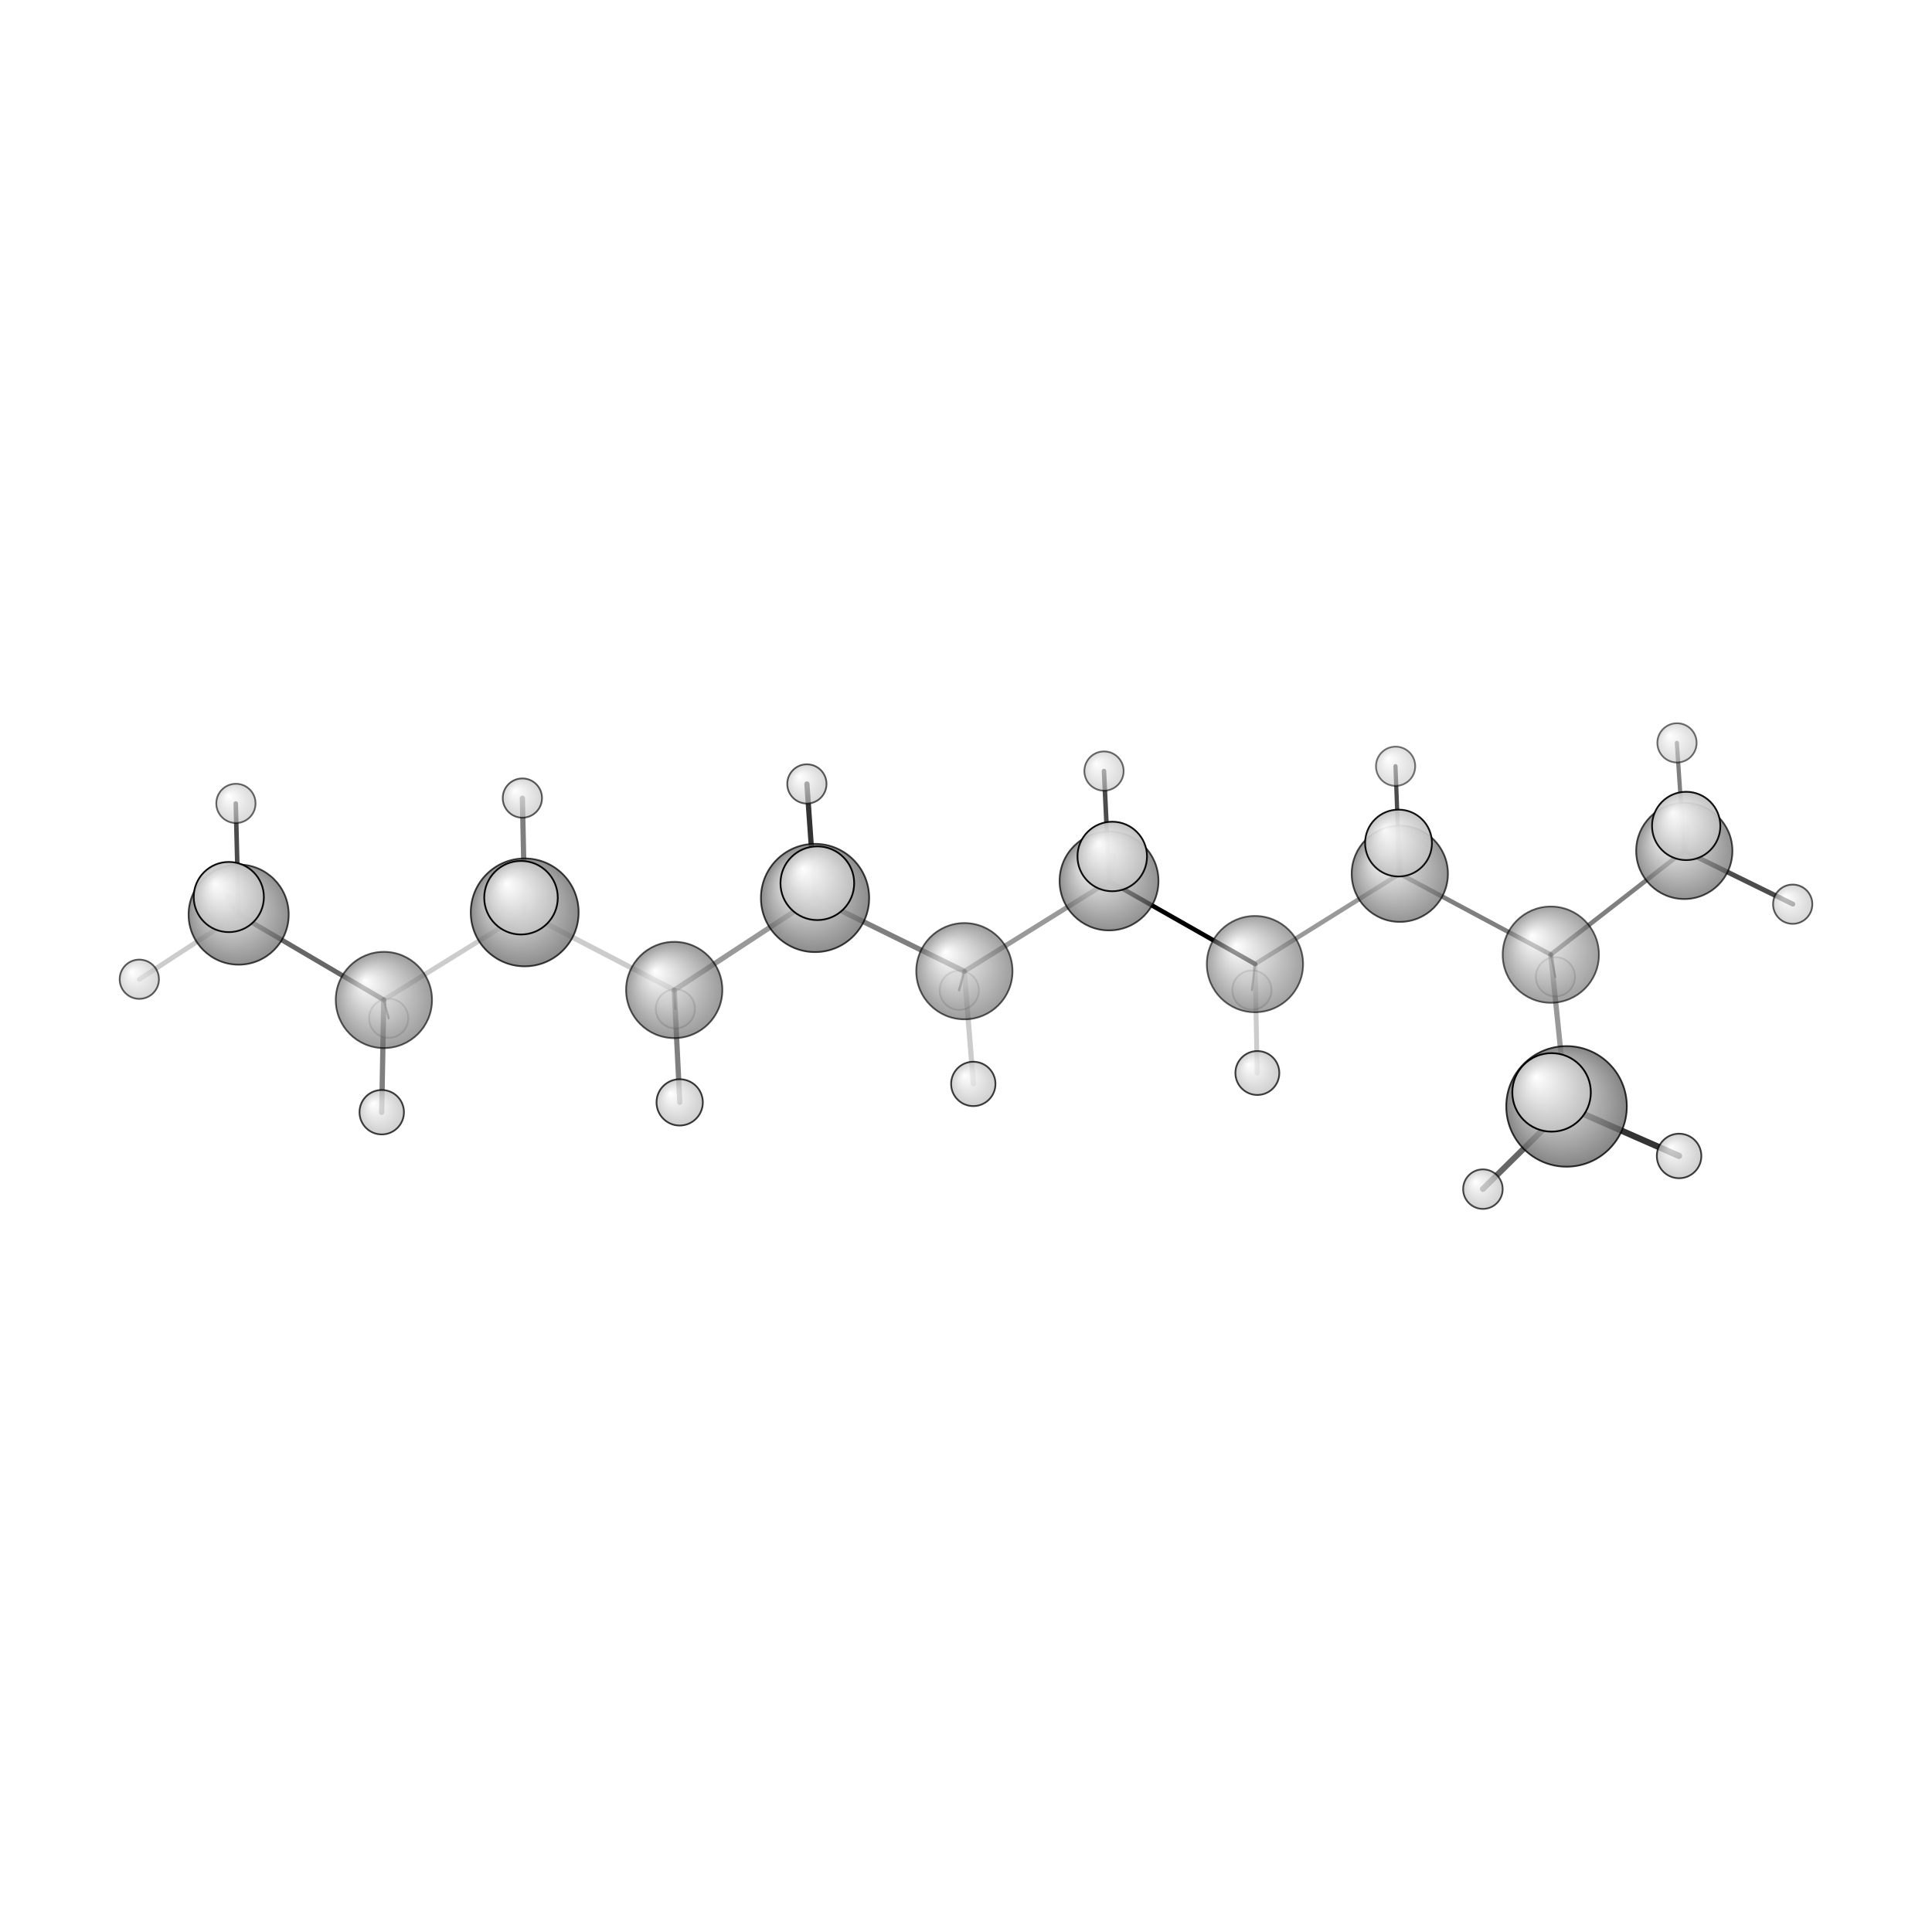 <?xml version="1.0"?>
<svg version="1.1" id="topsvg"
xmlns="http://www.w3.org/2000/svg" xmlns:xlink="http://www.w3.org/1999/xlink"
xmlns:cml="http://www.xml-cml.org/schema" x="0" y="0" width="200px" height="200px" viewBox="0 0 100 100">
<title>23459 - Open Babel Depiction</title>
<rect x="0" y="0" width="100" height="100" fill="white"/>
<defs>
<radialGradient id='radialffffff666666' cx='50%' cy='50%' r='50%' fx='30%' fy='30%'>
  <stop offset=' 0%' stop-color="rgb(255,255,255)"  stop-opacity='1.0'/>
  <stop offset='100%' stop-color="rgb(102,102,102)"  stop-opacity ='1.0'/>
</radialGradient>
<radialGradient id='radialffffffbfbfbf' cx='50%' cy='50%' r='50%' fx='30%' fy='30%'>
  <stop offset=' 0%' stop-color="rgb(255,255,255)"  stop-opacity='1.0'/>
  <stop offset='100%' stop-color="rgb(191,191,191)"  stop-opacity ='1.0'/>
</radialGradient>
</defs>
<g transform="translate(0,0)">
<svg width="100" height="100" x="0" y="0" viewBox="0 0 554.763 208.144"
font-family="sans-serif" stroke="rgb(0,0,0)" stroke-width="4"  stroke-linecap="round">
<line x1="318.5" y1="79.7" x2="360.4" y2="103.5" opacity="1.0" stroke="rgb(0,0,0)"  stroke-width="1.3"/>
<line x1="318.5" y1="79.7" x2="276.9" y2="105.6" opacity="0.4" stroke="rgb(0,0,0)"  stroke-width="1.4"/>
<line x1="318.5" y1="79.7" x2="319.4" y2="72.6" opacity="0.5" stroke="rgb(0,0,0)"  stroke-width="2.1"/>
<line x1="318.5" y1="79.7" x2="317.0" y2="48.1" opacity="0.7" stroke="rgb(0,0,0)"  stroke-width="1.3"/>
<line x1="360.4" y1="103.5" x2="401.9" y2="77.6" opacity="0.4" stroke="rgb(0,0,0)"  stroke-width="1.3"/>
<line x1="360.4" y1="103.5" x2="359.5" y2="111.0" opacity="0.4" stroke="rgb(0,0,0)"  stroke-width="0.6"/>
<line x1="360.4" y1="103.5" x2="361.0" y2="134.8" opacity="0.2" stroke="rgb(0,0,0)"  stroke-width="1.4"/>
<line x1="276.9" y1="105.6" x2="234.0" y2="84.5" opacity="0.5" stroke="rgb(0,0,0)"  stroke-width="1.5"/>
<line x1="276.9" y1="105.6" x2="275.4" y2="111.0" opacity="0.5" stroke="rgb(0,0,0)"  stroke-width="0.7"/>
<line x1="276.9" y1="105.6" x2="279.5" y2="137.9" opacity="0.2" stroke="rgb(0,0,0)"  stroke-width="1.5"/>
<line x1="401.9" y1="77.6" x2="445.3" y2="100.8" opacity="0.5" stroke="rgb(0,0,0)"  stroke-width="1.3"/>
<line x1="401.9" y1="77.6" x2="401.6" y2="68.8" opacity="0.4" stroke="rgb(0,0,0)"  stroke-width="2.0"/>
<line x1="401.9" y1="77.6" x2="400.7" y2="46.7" opacity="0.7" stroke="rgb(0,0,0)"  stroke-width="1.2"/>
<line x1="234.0" y1="84.5" x2="193.6" y2="111.0" opacity="0.4" stroke="rgb(0,0,0)"  stroke-width="1.5"/>
<line x1="234.0" y1="84.5" x2="234.7" y2="80.3" opacity="0.5" stroke="rgb(0,0,0)"  stroke-width="2.3"/>
<line x1="234.0" y1="84.5" x2="231.7" y2="51.8" opacity="0.8" stroke="rgb(0,0,0)"  stroke-width="1.5"/>
<line x1="445.3" y1="100.8" x2="483.6" y2="71.0" opacity="0.5" stroke="rgb(0,0,0)"  stroke-width="1.3"/>
<line x1="445.3" y1="100.8" x2="449.8" y2="144.4" opacity="0.4" stroke="rgb(0,0,0)"  stroke-width="1.5"/>
<line x1="445.3" y1="100.8" x2="446.6" y2="107.2" opacity="0.5" stroke="rgb(0,0,0)"  stroke-width="0.6"/>
<line x1="193.6" y1="111.0" x2="150.7" y2="88.7" opacity="0.2" stroke="rgb(0,0,0)"  stroke-width="1.5"/>
<line x1="193.6" y1="111.0" x2="195.2" y2="143.2" opacity="0.5" stroke="rgb(0,0,0)"  stroke-width="1.5"/>
<line x1="193.6" y1="111.0" x2="193.9" y2="116.4" opacity="0.5" stroke="rgb(0,0,0)"  stroke-width="0.7"/>
<line x1="150.7" y1="88.7" x2="110.2" y2="113.8" opacity="0.2" stroke="rgb(0,0,0)"  stroke-width="1.4"/>
<line x1="150.7" y1="88.7" x2="150.0" y2="55.9" opacity="0.5" stroke="rgb(0,0,0)"  stroke-width="1.5"/>
<line x1="150.7" y1="88.7" x2="149.6" y2="84.5" opacity="0.5" stroke="rgb(0,0,0)"  stroke-width="2.2"/>
<line x1="483.6" y1="71.0" x2="514.8" y2="86.3" opacity="0.7" stroke="rgb(0,0,0)"  stroke-width="1.4"/>
<line x1="483.6" y1="71.0" x2="481.5" y2="40.0" opacity="0.5" stroke="rgb(0,0,0)"  stroke-width="1.2"/>
<line x1="483.6" y1="71.0" x2="484.2" y2="63.9" opacity="0.4" stroke="rgb(0,0,0)"  stroke-width="2.1"/>
<line x1="449.8" y1="144.4" x2="445.5" y2="140.4" opacity="0.7" stroke="rgb(0,0,0)"  stroke-width="2.4"/>
<line x1="449.8" y1="144.4" x2="482.1" y2="158.6" opacity="0.8" stroke="rgb(0,0,0)"  stroke-width="1.8"/>
<line x1="449.8" y1="144.4" x2="425.8" y2="168.1" opacity="0.6" stroke="rgb(0,0,0)"  stroke-width="1.7"/>
<line x1="110.2" y1="113.8" x2="68.5" y2="89.3" opacity="0.6" stroke="rgb(0,0,0)"  stroke-width="1.4"/>
<line x1="110.2" y1="113.8" x2="109.6" y2="146.1" opacity="0.5" stroke="rgb(0,0,0)"  stroke-width="1.5"/>
<line x1="110.2" y1="113.8" x2="111.6" y2="119.1" opacity="0.5" stroke="rgb(0,0,0)"  stroke-width="0.6"/>
<line x1="68.5" y1="89.3" x2="40.0" y2="107.9" opacity="0.2" stroke="rgb(0,0,0)"  stroke-width="1.4"/>
<line x1="68.5" y1="89.3" x2="65.7" y2="84.3" opacity="0.5" stroke="rgb(0,0,0)"  stroke-width="2.1"/>
<line x1="68.5" y1="89.3" x2="67.7" y2="57.4" opacity="0.7" stroke="rgb(0,0,0)"  stroke-width="1.3"/>
<circle cx="446.631" cy="107.179" r="5.636" opacity="0.2" style="stroke:black;stroke-width:0.5;fill:url(#radialffffffbfbfbf)"/>
<circle cx="359.481" cy="110.988" r="5.636" opacity="0.2" style="stroke:black;stroke-width:0.5;fill:url(#radialffffffbfbfbf)"/>
<circle cx="111.611" cy="119.076" r="5.636" opacity="0.2" style="stroke:black;stroke-width:0.5;fill:url(#radialffffffbfbfbf)"/>
<circle cx="275.448" cy="111.047" r="5.636" opacity="0.2" style="stroke:black;stroke-width:0.5;fill:url(#radialffffffbfbfbf)"/>
<circle cx="193.931" cy="116.363" r="5.636" opacity="0.227" style="stroke:black;stroke-width:0.5;fill:url(#radialffffffbfbfbf)"/>
<circle cx="400.736" cy="46.72" r="5.636" opacity="0.54" style="stroke:black;stroke-width:0.5;fill:url(#radialffffffbfbfbf)"/>
<circle cx="481.538" cy="40" r="5.636" opacity="0.559" style="stroke:black;stroke-width:0.5;fill:url(#radialffffffbfbfbf)"/>
<circle cx="317.009" cy="48.094" r="5.636" opacity="0.579" style="stroke:black;stroke-width:0.5;fill:url(#radialffffffbfbfbf)"/>
<circle cx="67.742" cy="57.386" r="5.636" opacity="0.592" style="stroke:black;stroke-width:0.5;fill:url(#radialffffffbfbfbf)"/>
<circle cx="445.306" cy="100.815" r="13.818" opacity="0.611" style="stroke:black;stroke-width:0.5;fill:url(#radialffffff666666)"/>
<circle cx="360.353" cy="103.527" r="13.818" opacity="0.613" style="stroke:black;stroke-width:0.5;fill:url(#radialffffff666666)"/>
<circle cx="110.231" cy="113.824" r="13.818" opacity="0.634" style="stroke:black;stroke-width:0.5;fill:url(#radialffffff666666)"/>
<circle cx="276.917" cy="105.563" r="13.818" opacity="0.636" style="stroke:black;stroke-width:0.5;fill:url(#radialffffff666666)"/>
<circle cx="40" cy="107.871" r="5.636" opacity="0.636" style="stroke:black;stroke-width:0.5;fill:url(#radialffffffbfbfbf)"/>
<circle cx="514.763" cy="86.327" r="5.636" opacity="0.638" style="stroke:black;stroke-width:0.5;fill:url(#radialffffffbfbfbf)"/>
<circle cx="149.997" cy="55.852" r="5.636" opacity="0.639" style="stroke:black;stroke-width:0.5;fill:url(#radialffffffbfbfbf)"/>
<circle cx="231.693" cy="51.792" r="5.636" opacity="0.641" style="stroke:black;stroke-width:0.5;fill:url(#radialffffffbfbfbf)"/>
<circle cx="193.601" cy="110.955" r="13.818" opacity="0.653" style="stroke:black;stroke-width:0.5;fill:url(#radialffffff666666)"/>
<circle cx="401.947" cy="77.589" r="13.818" opacity="0.695" style="stroke:black;stroke-width:0.5;fill:url(#radialffffff666666)"/>
<circle cx="483.637" cy="71.023" r="13.818" opacity="0.706" style="stroke:black;stroke-width:0.5;fill:url(#radialffffff666666)"/>
<circle cx="425.808" cy="168.144" r="5.677" opacity="0.71" style="stroke:black;stroke-width:0.5;fill:url(#radialffffffbfbfbf)"/>
<circle cx="318.452" cy="79.652" r="14.2" opacity="0.717" style="stroke:black;stroke-width:0.5;fill:url(#radialffffff666666)"/>
<circle cx="68.526" cy="89.316" r="14.376" opacity="0.721" style="stroke:black;stroke-width:0.5;fill:url(#radialffffff666666)"/>
<circle cx="361.041" cy="134.797" r="6.305" opacity="0.748" style="stroke:black;stroke-width:0.5;fill:url(#radialffffffbfbfbf)"/>
<circle cx="150.663" cy="88.676" r="15.488" opacity="0.749" style="stroke:black;stroke-width:0.5;fill:url(#radialffffff666666)"/>
<circle cx="234.037" cy="84.538" r="15.539" opacity="0.75" style="stroke:black;stroke-width:0.5;fill:url(#radialffffff666666)"/>
<circle cx="279.475" cy="137.931" r="6.368" opacity="0.752" style="stroke:black;stroke-width:0.5;fill:url(#radialffffffbfbfbf)"/>
<circle cx="109.611" cy="146.054" r="6.382" opacity="0.752" style="stroke:black;stroke-width:0.5;fill:url(#radialffffffbfbfbf)"/>
<circle cx="482.142" cy="158.62" r="6.392" opacity="0.753" style="stroke:black;stroke-width:0.5;fill:url(#radialffffffbfbfbf)"/>
<circle cx="195.165" cy="143.231" r="6.65" opacity="0.768" style="stroke:black;stroke-width:0.5;fill:url(#radialffffffbfbfbf)"/>
<circle cx="449.823" cy="144.39" r="17.311" opacity="0.791" style="stroke:black;stroke-width:0.5;fill:url(#radialffffff666666)"/>
<circle cx="401.578" cy="68.77" r="9.601" opacity="0.923" style="stroke:black;stroke-width:0.5;fill:url(#radialffffffbfbfbf)"/>
<circle cx="484.178" cy="63.858" r="9.808" opacity="0.933" style="stroke:black;stroke-width:0.5;fill:url(#radialffffffbfbfbf)"/>
<circle cx="319.372" cy="72.625" r="9.984" opacity="0.941" style="stroke:black;stroke-width:0.5;fill:url(#radialffffffbfbfbf)"/>
<circle cx="65.699" cy="84.27" r="10.075" opacity="0.945" style="stroke:black;stroke-width:0.5;fill:url(#radialffffffbfbfbf)"/>
<circle cx="149.602" cy="84.466" r="10.563" opacity="0.968" style="stroke:black;stroke-width:0.5;fill:url(#radialffffffbfbfbf)"/>
<circle cx="234.689" cy="80.302" r="10.583" opacity="0.969" style="stroke:black;stroke-width:0.5;fill:url(#radialffffffbfbfbf)"/>
<circle cx="445.525" cy="140.365" r="11.273" opacity="1" style="stroke:black;stroke-width:0.5;fill:url(#radialffffffbfbfbf)"/>
</svg>
</g>
</svg>
